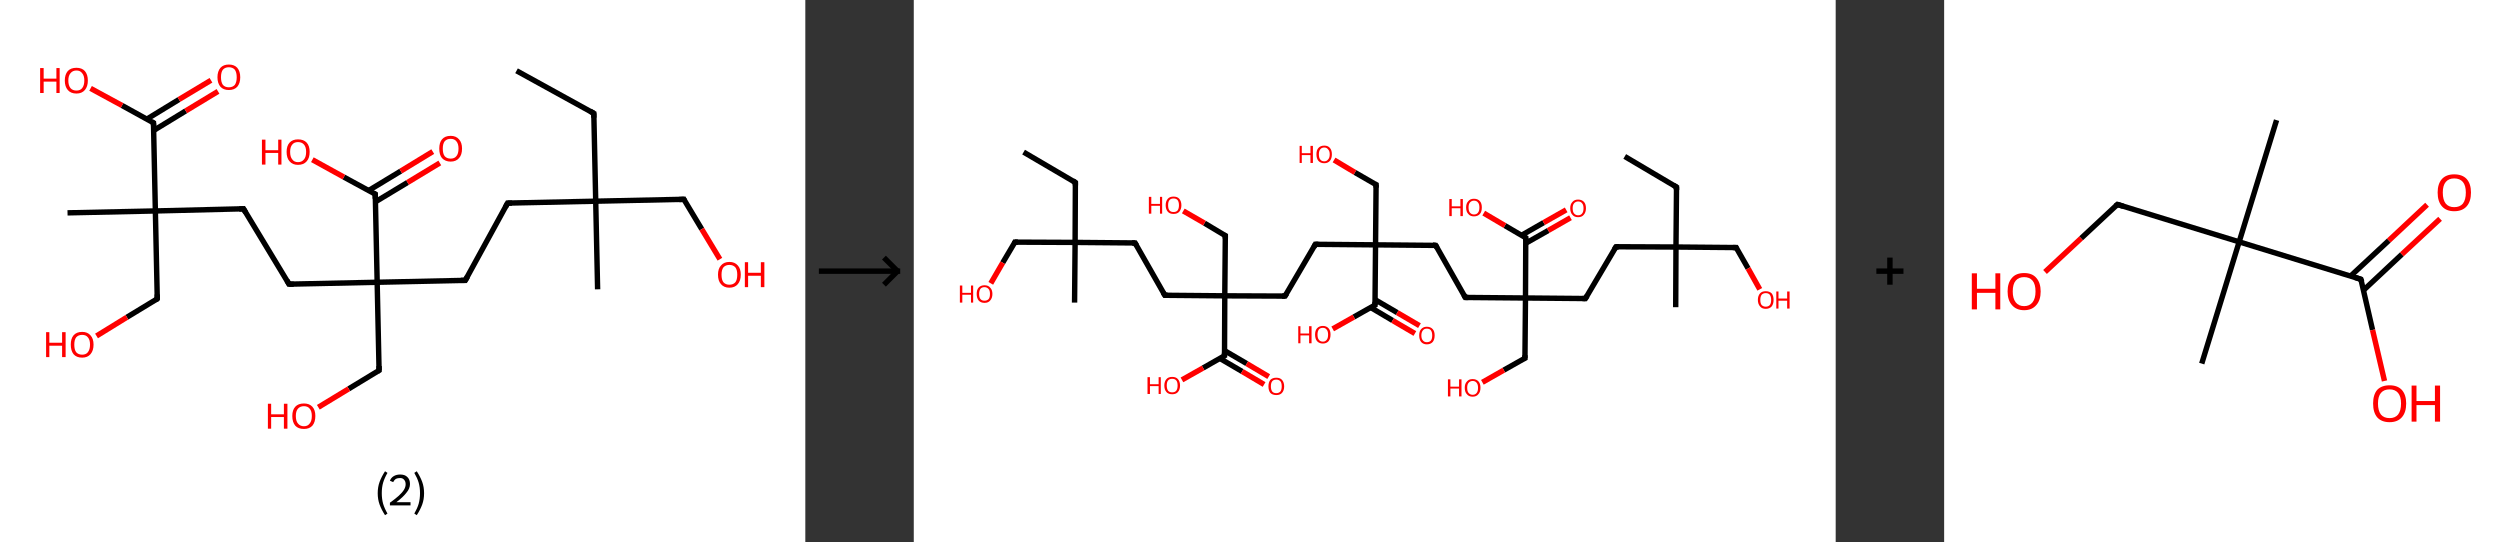 <?xml version='1.0' encoding='ASCII' standalone='yes'?>
<svg xmlns="http://www.w3.org/2000/svg" xmlns:xlink="http://www.w3.org/1999/xlink" version="1.1" width="922.0px" viewBox="0 0 922.0 200.0" height="200.0px">
  <rect x="0" y="0" width="922.0" height="200.0" fill="#333333" stroke="none"/>
  <g>
    <g transform="translate(0, 0) scale(1 1) "><!-- END OF HEADER -->
<rect style="opacity:1.0;fill:#FFFFFF;stroke:none" width="297.0" height="200.0" x="0.0" y="0.0"> </rect>
<path class="bond-0 atom-0 atom-1" d="M 190.5,26.1 L 219.0,41.8" style="fill:none;fill-rule:evenodd;stroke:#000000;stroke-width:2.0px;stroke-linecap:butt;stroke-linejoin:miter;stroke-opacity:1"/>
<path class="bond-1 atom-1 atom-2" d="M 219.0,41.8 L 219.7,74.2" style="fill:none;fill-rule:evenodd;stroke:#000000;stroke-width:2.0px;stroke-linecap:butt;stroke-linejoin:miter;stroke-opacity:1"/>
<path class="bond-2 atom-2 atom-3" d="M 219.7,74.2 L 220.4,106.7" style="fill:none;fill-rule:evenodd;stroke:#000000;stroke-width:2.0px;stroke-linecap:butt;stroke-linejoin:miter;stroke-opacity:1"/>
<path class="bond-3 atom-2 atom-4" d="M 219.7,74.2 L 252.2,73.5" style="fill:none;fill-rule:evenodd;stroke:#000000;stroke-width:2.0px;stroke-linecap:butt;stroke-linejoin:miter;stroke-opacity:1"/>
<path class="bond-4 atom-4 atom-5" d="M 252.2,73.5 L 258.8,84.5" style="fill:none;fill-rule:evenodd;stroke:#000000;stroke-width:2.0px;stroke-linecap:butt;stroke-linejoin:miter;stroke-opacity:1"/>
<path class="bond-4 atom-4 atom-5" d="M 258.8,84.5 L 265.5,95.6" style="fill:none;fill-rule:evenodd;stroke:#FF0000;stroke-width:2.0px;stroke-linecap:butt;stroke-linejoin:miter;stroke-opacity:1"/>
<path class="bond-5 atom-2 atom-6" d="M 219.7,74.2 L 187.2,74.9" style="fill:none;fill-rule:evenodd;stroke:#000000;stroke-width:2.0px;stroke-linecap:butt;stroke-linejoin:miter;stroke-opacity:1"/>
<path class="bond-6 atom-6 atom-7" d="M 187.2,74.9 L 171.6,103.4" style="fill:none;fill-rule:evenodd;stroke:#000000;stroke-width:2.0px;stroke-linecap:butt;stroke-linejoin:miter;stroke-opacity:1"/>
<path class="bond-7 atom-7 atom-8" d="M 171.6,103.4 L 139.1,104.1" style="fill:none;fill-rule:evenodd;stroke:#000000;stroke-width:2.0px;stroke-linecap:butt;stroke-linejoin:miter;stroke-opacity:1"/>
<path class="bond-8 atom-8 atom-9" d="M 139.1,104.1 L 139.8,136.6" style="fill:none;fill-rule:evenodd;stroke:#000000;stroke-width:2.0px;stroke-linecap:butt;stroke-linejoin:miter;stroke-opacity:1"/>
<path class="bond-9 atom-9 atom-10" d="M 139.8,136.6 L 128.6,143.4" style="fill:none;fill-rule:evenodd;stroke:#000000;stroke-width:2.0px;stroke-linecap:butt;stroke-linejoin:miter;stroke-opacity:1"/>
<path class="bond-9 atom-9 atom-10" d="M 128.6,143.4 L 117.4,150.2" style="fill:none;fill-rule:evenodd;stroke:#FF0000;stroke-width:2.0px;stroke-linecap:butt;stroke-linejoin:miter;stroke-opacity:1"/>
<path class="bond-10 atom-8 atom-11" d="M 139.1,104.1 L 106.6,104.8" style="fill:none;fill-rule:evenodd;stroke:#000000;stroke-width:2.0px;stroke-linecap:butt;stroke-linejoin:miter;stroke-opacity:1"/>
<path class="bond-11 atom-11 atom-12" d="M 106.6,104.8 L 89.8,77.0" style="fill:none;fill-rule:evenodd;stroke:#000000;stroke-width:2.0px;stroke-linecap:butt;stroke-linejoin:miter;stroke-opacity:1"/>
<path class="bond-12 atom-12 atom-13" d="M 89.8,77.0 L 57.3,77.8" style="fill:none;fill-rule:evenodd;stroke:#000000;stroke-width:2.0px;stroke-linecap:butt;stroke-linejoin:miter;stroke-opacity:1"/>
<path class="bond-13 atom-13 atom-14" d="M 57.3,77.8 L 24.9,78.5" style="fill:none;fill-rule:evenodd;stroke:#000000;stroke-width:2.0px;stroke-linecap:butt;stroke-linejoin:miter;stroke-opacity:1"/>
<path class="bond-14 atom-13 atom-15" d="M 57.3,77.8 L 58.0,110.2" style="fill:none;fill-rule:evenodd;stroke:#000000;stroke-width:2.0px;stroke-linecap:butt;stroke-linejoin:miter;stroke-opacity:1"/>
<path class="bond-15 atom-15 atom-16" d="M 58.0,110.2 L 46.8,117.0" style="fill:none;fill-rule:evenodd;stroke:#000000;stroke-width:2.0px;stroke-linecap:butt;stroke-linejoin:miter;stroke-opacity:1"/>
<path class="bond-15 atom-15 atom-16" d="M 46.8,117.0 L 35.6,123.9" style="fill:none;fill-rule:evenodd;stroke:#FF0000;stroke-width:2.0px;stroke-linecap:butt;stroke-linejoin:miter;stroke-opacity:1"/>
<path class="bond-16 atom-13 atom-17" d="M 57.3,77.8 L 56.6,45.3" style="fill:none;fill-rule:evenodd;stroke:#000000;stroke-width:2.0px;stroke-linecap:butt;stroke-linejoin:miter;stroke-opacity:1"/>
<path class="bond-17 atom-17 atom-18" d="M 56.7,48.1 L 68.5,40.9" style="fill:none;fill-rule:evenodd;stroke:#000000;stroke-width:2.0px;stroke-linecap:butt;stroke-linejoin:miter;stroke-opacity:1"/>
<path class="bond-17 atom-17 atom-18" d="M 68.5,40.9 L 80.4,33.7" style="fill:none;fill-rule:evenodd;stroke:#FF0000;stroke-width:2.0px;stroke-linecap:butt;stroke-linejoin:miter;stroke-opacity:1"/>
<path class="bond-17 atom-17 atom-18" d="M 54.2,43.9 L 66.0,36.7" style="fill:none;fill-rule:evenodd;stroke:#000000;stroke-width:2.0px;stroke-linecap:butt;stroke-linejoin:miter;stroke-opacity:1"/>
<path class="bond-17 atom-17 atom-18" d="M 66.0,36.7 L 77.8,29.6" style="fill:none;fill-rule:evenodd;stroke:#FF0000;stroke-width:2.0px;stroke-linecap:butt;stroke-linejoin:miter;stroke-opacity:1"/>
<path class="bond-18 atom-17 atom-19" d="M 56.6,45.3 L 45.0,38.9" style="fill:none;fill-rule:evenodd;stroke:#000000;stroke-width:2.0px;stroke-linecap:butt;stroke-linejoin:miter;stroke-opacity:1"/>
<path class="bond-18 atom-17 atom-19" d="M 45.0,38.9 L 33.4,32.6" style="fill:none;fill-rule:evenodd;stroke:#FF0000;stroke-width:2.0px;stroke-linecap:butt;stroke-linejoin:miter;stroke-opacity:1"/>
<path class="bond-19 atom-8 atom-20" d="M 139.1,104.1 L 138.4,71.6" style="fill:none;fill-rule:evenodd;stroke:#000000;stroke-width:2.0px;stroke-linecap:butt;stroke-linejoin:miter;stroke-opacity:1"/>
<path class="bond-20 atom-20 atom-21" d="M 138.5,74.4 L 150.3,67.3" style="fill:none;fill-rule:evenodd;stroke:#000000;stroke-width:2.0px;stroke-linecap:butt;stroke-linejoin:miter;stroke-opacity:1"/>
<path class="bond-20 atom-20 atom-21" d="M 150.3,67.3 L 162.2,60.1" style="fill:none;fill-rule:evenodd;stroke:#FF0000;stroke-width:2.0px;stroke-linecap:butt;stroke-linejoin:miter;stroke-opacity:1"/>
<path class="bond-20 atom-20 atom-21" d="M 135.9,70.3 L 147.8,63.1" style="fill:none;fill-rule:evenodd;stroke:#000000;stroke-width:2.0px;stroke-linecap:butt;stroke-linejoin:miter;stroke-opacity:1"/>
<path class="bond-20 atom-20 atom-21" d="M 147.8,63.1 L 159.6,55.9" style="fill:none;fill-rule:evenodd;stroke:#FF0000;stroke-width:2.0px;stroke-linecap:butt;stroke-linejoin:miter;stroke-opacity:1"/>
<path class="bond-21 atom-20 atom-22" d="M 138.4,71.6 L 126.8,65.3" style="fill:none;fill-rule:evenodd;stroke:#000000;stroke-width:2.0px;stroke-linecap:butt;stroke-linejoin:miter;stroke-opacity:1"/>
<path class="bond-21 atom-20 atom-22" d="M 126.8,65.3 L 115.2,58.9" style="fill:none;fill-rule:evenodd;stroke:#FF0000;stroke-width:2.0px;stroke-linecap:butt;stroke-linejoin:miter;stroke-opacity:1"/>
<path d="M 217.6,41.0 L 219.0,41.8 L 219.0,43.4" style="fill:none;stroke:#000000;stroke-width:2.0px;stroke-linecap:butt;stroke-linejoin:miter;stroke-opacity:1;"/>
<path d="M 250.5,73.6 L 252.2,73.5 L 252.5,74.1" style="fill:none;stroke:#000000;stroke-width:2.0px;stroke-linecap:butt;stroke-linejoin:miter;stroke-opacity:1;"/>
<path d="M 188.8,74.9 L 187.2,74.9 L 186.4,76.4" style="fill:none;stroke:#000000;stroke-width:2.0px;stroke-linecap:butt;stroke-linejoin:miter;stroke-opacity:1;"/>
<path d="M 172.4,102.0 L 171.6,103.4 L 170.0,103.4" style="fill:none;stroke:#000000;stroke-width:2.0px;stroke-linecap:butt;stroke-linejoin:miter;stroke-opacity:1;"/>
<path d="M 139.8,135.0 L 139.8,136.6 L 139.3,136.9" style="fill:none;stroke:#000000;stroke-width:2.0px;stroke-linecap:butt;stroke-linejoin:miter;stroke-opacity:1;"/>
<path d="M 108.3,104.8 L 106.6,104.8 L 105.8,103.4" style="fill:none;stroke:#000000;stroke-width:2.0px;stroke-linecap:butt;stroke-linejoin:miter;stroke-opacity:1;"/>
<path d="M 90.6,78.4 L 89.8,77.0 L 88.2,77.1" style="fill:none;stroke:#000000;stroke-width:2.0px;stroke-linecap:butt;stroke-linejoin:miter;stroke-opacity:1;"/>
<path d="M 58.0,108.6 L 58.0,110.2 L 57.5,110.6" style="fill:none;stroke:#000000;stroke-width:2.0px;stroke-linecap:butt;stroke-linejoin:miter;stroke-opacity:1;"/>
<path d="M 56.7,46.9 L 56.6,45.3 L 56.0,45.0" style="fill:none;stroke:#000000;stroke-width:2.0px;stroke-linecap:butt;stroke-linejoin:miter;stroke-opacity:1;"/>
<path d="M 138.4,73.3 L 138.4,71.6 L 137.8,71.3" style="fill:none;stroke:#000000;stroke-width:2.0px;stroke-linecap:butt;stroke-linejoin:miter;stroke-opacity:1;"/>
<path class="atom-5" d="M 264.8 101.3 Q 264.8 99.1, 265.9 97.9 Q 267.0 96.6, 269.0 96.6 Q 271.0 96.6, 272.1 97.9 Q 273.2 99.1, 273.2 101.3 Q 273.2 103.5, 272.1 104.8 Q 271.0 106.1, 269.0 106.1 Q 267.0 106.1, 265.9 104.8 Q 264.8 103.6, 264.8 101.3 M 269.0 105.0 Q 270.4 105.0, 271.2 104.1 Q 271.9 103.2, 271.9 101.3 Q 271.9 99.5, 271.2 98.6 Q 270.4 97.7, 269.0 97.7 Q 267.6 97.7, 266.8 98.6 Q 266.1 99.5, 266.1 101.3 Q 266.1 103.2, 266.8 104.1 Q 267.6 105.0, 269.0 105.0 " fill="#FF0000"/>
<path class="atom-5" d="M 274.7 96.7 L 275.9 96.7 L 275.9 100.6 L 280.6 100.6 L 280.6 96.7 L 281.9 96.7 L 281.9 105.9 L 280.6 105.9 L 280.6 101.7 L 275.9 101.7 L 275.9 105.9 L 274.7 105.9 L 274.7 96.7 " fill="#FF0000"/>
<path class="atom-10" d="M 98.8 148.9 L 100.0 148.9 L 100.0 152.8 L 104.7 152.8 L 104.7 148.9 L 106.0 148.9 L 106.0 158.1 L 104.7 158.1 L 104.7 153.8 L 100.0 153.8 L 100.0 158.1 L 98.8 158.1 L 98.8 148.9 " fill="#FF0000"/>
<path class="atom-10" d="M 107.8 153.4 Q 107.8 151.2, 108.9 150.0 Q 110.0 148.8, 112.1 148.8 Q 114.1 148.8, 115.2 150.0 Q 116.3 151.2, 116.3 153.4 Q 116.3 155.7, 115.2 157.0 Q 114.1 158.2, 112.1 158.2 Q 110.0 158.2, 108.9 157.0 Q 107.8 155.7, 107.8 153.4 M 112.1 157.2 Q 113.5 157.2, 114.2 156.2 Q 115.0 155.3, 115.0 153.4 Q 115.0 151.6, 114.2 150.7 Q 113.5 149.8, 112.1 149.8 Q 110.7 149.8, 109.9 150.7 Q 109.1 151.6, 109.1 153.4 Q 109.1 155.3, 109.9 156.2 Q 110.7 157.2, 112.1 157.2 " fill="#FF0000"/>
<path class="atom-16" d="M 17.0 122.5 L 18.2 122.5 L 18.2 126.4 L 22.9 126.4 L 22.9 122.5 L 24.2 122.5 L 24.2 131.7 L 22.9 131.7 L 22.9 127.5 L 18.2 127.5 L 18.2 131.7 L 17.0 131.7 L 17.0 122.5 " fill="#FF0000"/>
<path class="atom-16" d="M 26.1 127.1 Q 26.1 124.9, 27.1 123.7 Q 28.2 122.4, 30.3 122.4 Q 32.3 122.4, 33.4 123.7 Q 34.5 124.9, 34.5 127.1 Q 34.5 129.3, 33.4 130.6 Q 32.3 131.9, 30.3 131.9 Q 28.2 131.9, 27.1 130.6 Q 26.1 129.3, 26.1 127.1 M 30.3 130.8 Q 31.7 130.8, 32.4 129.9 Q 33.2 128.9, 33.2 127.1 Q 33.2 125.3, 32.4 124.4 Q 31.7 123.5, 30.3 123.5 Q 28.9 123.5, 28.1 124.4 Q 27.4 125.3, 27.4 127.1 Q 27.4 129.0, 28.1 129.9 Q 28.9 130.8, 30.3 130.8 " fill="#FF0000"/>
<path class="atom-18" d="M 80.2 28.5 Q 80.2 26.3, 81.3 25.0 Q 82.4 23.8, 84.4 23.8 Q 86.4 23.8, 87.5 25.0 Q 88.6 26.3, 88.6 28.5 Q 88.6 30.7, 87.5 32.0 Q 86.4 33.2, 84.4 33.2 Q 82.4 33.2, 81.3 32.0 Q 80.2 30.7, 80.2 28.5 M 84.4 32.2 Q 85.8 32.2, 86.6 31.3 Q 87.3 30.3, 87.3 28.5 Q 87.3 26.7, 86.6 25.7 Q 85.8 24.8, 84.4 24.8 Q 83.0 24.8, 82.2 25.7 Q 81.5 26.6, 81.5 28.5 Q 81.5 30.3, 82.2 31.3 Q 83.0 32.2, 84.4 32.2 " fill="#FF0000"/>
<path class="atom-19" d="M 14.8 25.1 L 16.1 25.1 L 16.1 29.0 L 20.8 29.0 L 20.8 25.1 L 22.0 25.1 L 22.0 34.3 L 20.8 34.3 L 20.8 30.1 L 16.1 30.1 L 16.1 34.3 L 14.8 34.3 L 14.8 25.1 " fill="#FF0000"/>
<path class="atom-19" d="M 23.9 29.7 Q 23.9 27.5, 25.0 26.2 Q 26.1 25.0, 28.2 25.0 Q 30.2 25.0, 31.3 26.2 Q 32.4 27.5, 32.4 29.7 Q 32.4 31.9, 31.3 33.2 Q 30.2 34.5, 28.2 34.5 Q 26.1 34.5, 25.0 33.2 Q 23.9 31.9, 23.9 29.7 M 28.2 33.4 Q 29.6 33.4, 30.3 32.5 Q 31.1 31.5, 31.1 29.7 Q 31.1 27.9, 30.3 27.0 Q 29.6 26.0, 28.2 26.0 Q 26.8 26.0, 26.0 27.0 Q 25.2 27.9, 25.2 29.7 Q 25.2 31.5, 26.0 32.5 Q 26.8 33.4, 28.2 33.4 " fill="#FF0000"/>
<path class="atom-21" d="M 162.0 54.8 Q 162.0 52.6, 163.0 51.4 Q 164.1 50.1, 166.2 50.1 Q 168.2 50.1, 169.3 51.4 Q 170.4 52.6, 170.4 54.8 Q 170.4 57.1, 169.3 58.3 Q 168.2 59.6, 166.2 59.6 Q 164.2 59.6, 163.0 58.3 Q 162.0 57.1, 162.0 54.8 M 166.2 58.5 Q 167.6 58.5, 168.3 57.6 Q 169.1 56.7, 169.1 54.8 Q 169.1 53.0, 168.3 52.1 Q 167.6 51.2, 166.2 51.2 Q 164.8 51.2, 164.0 52.1 Q 163.3 53.0, 163.3 54.8 Q 163.3 56.7, 164.0 57.6 Q 164.8 58.5, 166.2 58.5 " fill="#FF0000"/>
<path class="atom-22" d="M 96.6 51.5 L 97.9 51.5 L 97.9 55.4 L 102.6 55.4 L 102.6 51.5 L 103.8 51.5 L 103.8 60.7 L 102.6 60.7 L 102.6 56.4 L 97.9 56.4 L 97.9 60.7 L 96.6 60.7 L 96.6 51.5 " fill="#FF0000"/>
<path class="atom-22" d="M 105.7 56.0 Q 105.7 53.8, 106.8 52.6 Q 107.9 51.4, 109.9 51.4 Q 112.0 51.4, 113.1 52.6 Q 114.2 53.8, 114.2 56.0 Q 114.2 58.3, 113.1 59.5 Q 112.0 60.8, 109.9 60.8 Q 107.9 60.8, 106.8 59.5 Q 105.7 58.3, 105.7 56.0 M 109.9 59.8 Q 111.3 59.8, 112.1 58.8 Q 112.9 57.9, 112.9 56.0 Q 112.9 54.2, 112.1 53.3 Q 111.3 52.4, 109.9 52.4 Q 108.5 52.4, 107.8 53.3 Q 107.0 54.2, 107.0 56.0 Q 107.0 57.9, 107.8 58.8 Q 108.5 59.8, 109.9 59.8 " fill="#FF0000"/>
<path class="legend" d="M 139.3 181.9 Q 139.3 179.6, 140.0 177.7 Q 140.7 175.8, 142.0 173.8 L 142.9 174.4 Q 141.8 176.3, 141.3 178.0 Q 140.8 179.7, 140.8 181.9 Q 140.8 184.0, 141.3 185.8 Q 141.8 187.5, 142.9 189.4 L 142.0 190.0 Q 140.7 188.0, 140.0 186.1 Q 139.3 184.2, 139.3 181.9 " fill="#000000"/>
<path class="legend" d="M 143.8 177.3 Q 144.2 176.2, 145.2 175.6 Q 146.2 175.0, 147.6 175.0 Q 149.3 175.0, 150.2 175.9 Q 151.2 176.8, 151.2 178.5 Q 151.2 180.2, 149.9 181.7 Q 148.7 183.3, 146.2 185.2 L 151.4 185.2 L 151.4 186.4 L 143.8 186.4 L 143.8 185.4 Q 145.9 183.9, 147.1 182.8 Q 148.4 181.6, 149.0 180.6 Q 149.6 179.6, 149.6 178.6 Q 149.6 177.5, 149.0 176.9 Q 148.5 176.3, 147.6 176.3 Q 146.6 176.3, 146.0 176.6 Q 145.4 177.0, 145.0 177.8 L 143.8 177.3 " fill="#000000"/>
<path class="legend" d="M 156.4 181.9 Q 156.4 184.2, 155.7 186.1 Q 155.0 188.0, 153.7 190.0 L 152.8 189.4 Q 153.9 187.5, 154.4 185.8 Q 154.9 184.0, 154.9 181.9 Q 154.9 179.7, 154.4 178.0 Q 153.9 176.3, 152.8 174.4 L 153.7 173.8 Q 155.0 175.8, 155.7 177.7 Q 156.4 179.6, 156.4 181.9 " fill="#000000"/>
</g>
    <g transform="translate(297.0, 0) scale(1 1) "><line x1="5" y1="100" x2="35" y2="100" style="stroke:rgb(0,0,0);stroke-width:2"/>
  <line x1="34" y1="100" x2="29" y2="95" style="stroke:rgb(0,0,0);stroke-width:2"/>
  <line x1="34" y1="100" x2="29" y2="105" style="stroke:rgb(0,0,0);stroke-width:2"/>
</g>
    <g transform="translate(337.0, 0) scale(1 1) "><!-- END OF HEADER -->
<rect style="opacity:1.0;fill:#FFFFFF;stroke:none" width="340.0" height="200.0" x="0.0" y="0.0"> </rect>
<path class="bond-0 atom-0 atom-1" d="M 262.2,57.7 L 281.3,69.0" style="fill:none;fill-rule:evenodd;stroke:#000000;stroke-width:2.0px;stroke-linecap:butt;stroke-linejoin:miter;stroke-opacity:1"/>
<path class="bond-1 atom-1 atom-2" d="M 281.3,69.0 L 281.1,91.1" style="fill:none;fill-rule:evenodd;stroke:#000000;stroke-width:2.0px;stroke-linecap:butt;stroke-linejoin:miter;stroke-opacity:1"/>
<path class="bond-2 atom-2 atom-3" d="M 281.1,91.1 L 281.0,113.3" style="fill:none;fill-rule:evenodd;stroke:#000000;stroke-width:2.0px;stroke-linecap:butt;stroke-linejoin:miter;stroke-opacity:1"/>
<path class="bond-3 atom-2 atom-4" d="M 281.1,91.1 L 303.3,91.3" style="fill:none;fill-rule:evenodd;stroke:#000000;stroke-width:2.0px;stroke-linecap:butt;stroke-linejoin:miter;stroke-opacity:1"/>
<path class="bond-4 atom-4 atom-5" d="M 303.3,91.3 L 307.7,99.0" style="fill:none;fill-rule:evenodd;stroke:#000000;stroke-width:2.0px;stroke-linecap:butt;stroke-linejoin:miter;stroke-opacity:1"/>
<path class="bond-4 atom-4 atom-5" d="M 307.7,99.0 L 312.0,106.7" style="fill:none;fill-rule:evenodd;stroke:#FF0000;stroke-width:2.0px;stroke-linecap:butt;stroke-linejoin:miter;stroke-opacity:1"/>
<path class="bond-5 atom-2 atom-6" d="M 281.1,91.1 L 259.0,91.0" style="fill:none;fill-rule:evenodd;stroke:#000000;stroke-width:2.0px;stroke-linecap:butt;stroke-linejoin:miter;stroke-opacity:1"/>
<path class="bond-6 atom-6 atom-7" d="M 259.0,91.0 L 247.7,110.1" style="fill:none;fill-rule:evenodd;stroke:#000000;stroke-width:2.0px;stroke-linecap:butt;stroke-linejoin:miter;stroke-opacity:1"/>
<path class="bond-7 atom-7 atom-8" d="M 247.7,110.1 L 225.6,109.9" style="fill:none;fill-rule:evenodd;stroke:#000000;stroke-width:2.0px;stroke-linecap:butt;stroke-linejoin:miter;stroke-opacity:1"/>
<path class="bond-8 atom-8 atom-9" d="M 225.6,109.9 L 225.4,132.1" style="fill:none;fill-rule:evenodd;stroke:#000000;stroke-width:2.0px;stroke-linecap:butt;stroke-linejoin:miter;stroke-opacity:1"/>
<path class="bond-9 atom-9 atom-10" d="M 225.4,132.1 L 217.6,136.5" style="fill:none;fill-rule:evenodd;stroke:#000000;stroke-width:2.0px;stroke-linecap:butt;stroke-linejoin:miter;stroke-opacity:1"/>
<path class="bond-9 atom-9 atom-10" d="M 217.6,136.5 L 209.7,141.0" style="fill:none;fill-rule:evenodd;stroke:#FF0000;stroke-width:2.0px;stroke-linecap:butt;stroke-linejoin:miter;stroke-opacity:1"/>
<path class="bond-10 atom-8 atom-11" d="M 225.6,109.9 L 203.4,109.7" style="fill:none;fill-rule:evenodd;stroke:#000000;stroke-width:2.0px;stroke-linecap:butt;stroke-linejoin:miter;stroke-opacity:1"/>
<path class="bond-11 atom-11 atom-12" d="M 203.4,109.7 L 192.5,90.5" style="fill:none;fill-rule:evenodd;stroke:#000000;stroke-width:2.0px;stroke-linecap:butt;stroke-linejoin:miter;stroke-opacity:1"/>
<path class="bond-12 atom-12 atom-13" d="M 192.5,90.5 L 170.3,90.3" style="fill:none;fill-rule:evenodd;stroke:#000000;stroke-width:2.0px;stroke-linecap:butt;stroke-linejoin:miter;stroke-opacity:1"/>
<path class="bond-13 atom-13 atom-14" d="M 170.3,90.3 L 170.5,68.1" style="fill:none;fill-rule:evenodd;stroke:#000000;stroke-width:2.0px;stroke-linecap:butt;stroke-linejoin:miter;stroke-opacity:1"/>
<path class="bond-14 atom-14 atom-15" d="M 170.5,68.1 L 162.7,63.6" style="fill:none;fill-rule:evenodd;stroke:#000000;stroke-width:2.0px;stroke-linecap:butt;stroke-linejoin:miter;stroke-opacity:1"/>
<path class="bond-14 atom-14 atom-15" d="M 162.7,63.6 L 155.0,59.0" style="fill:none;fill-rule:evenodd;stroke:#FF0000;stroke-width:2.0px;stroke-linecap:butt;stroke-linejoin:miter;stroke-opacity:1"/>
<path class="bond-15 atom-13 atom-16" d="M 170.3,90.3 L 148.1,90.1" style="fill:none;fill-rule:evenodd;stroke:#000000;stroke-width:2.0px;stroke-linecap:butt;stroke-linejoin:miter;stroke-opacity:1"/>
<path class="bond-16 atom-16 atom-17" d="M 148.1,90.1 L 136.9,109.2" style="fill:none;fill-rule:evenodd;stroke:#000000;stroke-width:2.0px;stroke-linecap:butt;stroke-linejoin:miter;stroke-opacity:1"/>
<path class="bond-17 atom-17 atom-18" d="M 136.9,109.2 L 114.7,109.1" style="fill:none;fill-rule:evenodd;stroke:#000000;stroke-width:2.0px;stroke-linecap:butt;stroke-linejoin:miter;stroke-opacity:1"/>
<path class="bond-18 atom-18 atom-19" d="M 114.7,109.1 L 114.9,86.9" style="fill:none;fill-rule:evenodd;stroke:#000000;stroke-width:2.0px;stroke-linecap:butt;stroke-linejoin:miter;stroke-opacity:1"/>
<path class="bond-19 atom-19 atom-20" d="M 114.9,86.9 L 107.2,82.3" style="fill:none;fill-rule:evenodd;stroke:#000000;stroke-width:2.0px;stroke-linecap:butt;stroke-linejoin:miter;stroke-opacity:1"/>
<path class="bond-19 atom-19 atom-20" d="M 107.2,82.3 L 99.4,77.8" style="fill:none;fill-rule:evenodd;stroke:#FF0000;stroke-width:2.0px;stroke-linecap:butt;stroke-linejoin:miter;stroke-opacity:1"/>
<path class="bond-20 atom-18 atom-21" d="M 114.7,109.1 L 92.6,108.9" style="fill:none;fill-rule:evenodd;stroke:#000000;stroke-width:2.0px;stroke-linecap:butt;stroke-linejoin:miter;stroke-opacity:1"/>
<path class="bond-21 atom-21 atom-22" d="M 92.6,108.9 L 81.6,89.6" style="fill:none;fill-rule:evenodd;stroke:#000000;stroke-width:2.0px;stroke-linecap:butt;stroke-linejoin:miter;stroke-opacity:1"/>
<path class="bond-22 atom-22 atom-23" d="M 81.6,89.6 L 59.5,89.4" style="fill:none;fill-rule:evenodd;stroke:#000000;stroke-width:2.0px;stroke-linecap:butt;stroke-linejoin:miter;stroke-opacity:1"/>
<path class="bond-23 atom-23 atom-24" d="M 59.5,89.4 L 59.3,111.6" style="fill:none;fill-rule:evenodd;stroke:#000000;stroke-width:2.0px;stroke-linecap:butt;stroke-linejoin:miter;stroke-opacity:1"/>
<path class="bond-24 atom-23 atom-25" d="M 59.5,89.4 L 59.6,67.3" style="fill:none;fill-rule:evenodd;stroke:#000000;stroke-width:2.0px;stroke-linecap:butt;stroke-linejoin:miter;stroke-opacity:1"/>
<path class="bond-25 atom-25 atom-26" d="M 59.6,67.3 L 40.5,56.1" style="fill:none;fill-rule:evenodd;stroke:#000000;stroke-width:2.0px;stroke-linecap:butt;stroke-linejoin:miter;stroke-opacity:1"/>
<path class="bond-26 atom-23 atom-27" d="M 59.5,89.4 L 37.3,89.3" style="fill:none;fill-rule:evenodd;stroke:#000000;stroke-width:2.0px;stroke-linecap:butt;stroke-linejoin:miter;stroke-opacity:1"/>
<path class="bond-27 atom-27 atom-28" d="M 37.3,89.3 L 32.8,96.9" style="fill:none;fill-rule:evenodd;stroke:#000000;stroke-width:2.0px;stroke-linecap:butt;stroke-linejoin:miter;stroke-opacity:1"/>
<path class="bond-27 atom-27 atom-28" d="M 32.8,96.9 L 28.4,104.5" style="fill:none;fill-rule:evenodd;stroke:#FF0000;stroke-width:2.0px;stroke-linecap:butt;stroke-linejoin:miter;stroke-opacity:1"/>
<path class="bond-28 atom-18 atom-29" d="M 114.7,109.1 L 114.6,131.2" style="fill:none;fill-rule:evenodd;stroke:#000000;stroke-width:2.0px;stroke-linecap:butt;stroke-linejoin:miter;stroke-opacity:1"/>
<path class="bond-29 atom-29 atom-30" d="M 112.9,132.2 L 121.1,137.0" style="fill:none;fill-rule:evenodd;stroke:#000000;stroke-width:2.0px;stroke-linecap:butt;stroke-linejoin:miter;stroke-opacity:1"/>
<path class="bond-29 atom-29 atom-30" d="M 121.1,137.0 L 129.2,141.8" style="fill:none;fill-rule:evenodd;stroke:#FF0000;stroke-width:2.0px;stroke-linecap:butt;stroke-linejoin:miter;stroke-opacity:1"/>
<path class="bond-29 atom-29 atom-30" d="M 114.6,129.3 L 122.8,134.1" style="fill:none;fill-rule:evenodd;stroke:#000000;stroke-width:2.0px;stroke-linecap:butt;stroke-linejoin:miter;stroke-opacity:1"/>
<path class="bond-29 atom-29 atom-30" d="M 122.8,134.1 L 130.9,138.9" style="fill:none;fill-rule:evenodd;stroke:#FF0000;stroke-width:2.0px;stroke-linecap:butt;stroke-linejoin:miter;stroke-opacity:1"/>
<path class="bond-30 atom-29 atom-31" d="M 114.6,131.2 L 106.7,135.7" style="fill:none;fill-rule:evenodd;stroke:#000000;stroke-width:2.0px;stroke-linecap:butt;stroke-linejoin:miter;stroke-opacity:1"/>
<path class="bond-30 atom-29 atom-31" d="M 106.7,135.7 L 98.9,140.1" style="fill:none;fill-rule:evenodd;stroke:#FF0000;stroke-width:2.0px;stroke-linecap:butt;stroke-linejoin:miter;stroke-opacity:1"/>
<path class="bond-31 atom-13 atom-32" d="M 170.3,90.3 L 170.1,112.5" style="fill:none;fill-rule:evenodd;stroke:#000000;stroke-width:2.0px;stroke-linecap:butt;stroke-linejoin:miter;stroke-opacity:1"/>
<path class="bond-32 atom-32 atom-33" d="M 168.5,113.4 L 176.6,118.2" style="fill:none;fill-rule:evenodd;stroke:#000000;stroke-width:2.0px;stroke-linecap:butt;stroke-linejoin:miter;stroke-opacity:1"/>
<path class="bond-32 atom-32 atom-33" d="M 176.6,118.2 L 184.8,123.0" style="fill:none;fill-rule:evenodd;stroke:#FF0000;stroke-width:2.0px;stroke-linecap:butt;stroke-linejoin:miter;stroke-opacity:1"/>
<path class="bond-32 atom-32 atom-33" d="M 170.1,110.5 L 178.3,115.3" style="fill:none;fill-rule:evenodd;stroke:#000000;stroke-width:2.0px;stroke-linecap:butt;stroke-linejoin:miter;stroke-opacity:1"/>
<path class="bond-32 atom-32 atom-33" d="M 178.3,115.3 L 186.5,120.1" style="fill:none;fill-rule:evenodd;stroke:#FF0000;stroke-width:2.0px;stroke-linecap:butt;stroke-linejoin:miter;stroke-opacity:1"/>
<path class="bond-33 atom-32 atom-34" d="M 170.1,112.5 L 162.3,116.9" style="fill:none;fill-rule:evenodd;stroke:#000000;stroke-width:2.0px;stroke-linecap:butt;stroke-linejoin:miter;stroke-opacity:1"/>
<path class="bond-33 atom-32 atom-34" d="M 162.3,116.9 L 154.5,121.3" style="fill:none;fill-rule:evenodd;stroke:#FF0000;stroke-width:2.0px;stroke-linecap:butt;stroke-linejoin:miter;stroke-opacity:1"/>
<path class="bond-34 atom-8 atom-35" d="M 225.6,109.9 L 225.7,87.7" style="fill:none;fill-rule:evenodd;stroke:#000000;stroke-width:2.0px;stroke-linecap:butt;stroke-linejoin:miter;stroke-opacity:1"/>
<path class="bond-35 atom-35 atom-36" d="M 225.7,89.7 L 234.0,85.0" style="fill:none;fill-rule:evenodd;stroke:#000000;stroke-width:2.0px;stroke-linecap:butt;stroke-linejoin:miter;stroke-opacity:1"/>
<path class="bond-35 atom-35 atom-36" d="M 234.0,85.0 L 242.2,80.3" style="fill:none;fill-rule:evenodd;stroke:#FF0000;stroke-width:2.0px;stroke-linecap:butt;stroke-linejoin:miter;stroke-opacity:1"/>
<path class="bond-35 atom-35 atom-36" d="M 224.1,86.8 L 232.3,82.1" style="fill:none;fill-rule:evenodd;stroke:#000000;stroke-width:2.0px;stroke-linecap:butt;stroke-linejoin:miter;stroke-opacity:1"/>
<path class="bond-35 atom-35 atom-36" d="M 232.3,82.1 L 240.6,77.4" style="fill:none;fill-rule:evenodd;stroke:#FF0000;stroke-width:2.0px;stroke-linecap:butt;stroke-linejoin:miter;stroke-opacity:1"/>
<path class="bond-36 atom-35 atom-37" d="M 225.7,87.7 L 218.0,83.2" style="fill:none;fill-rule:evenodd;stroke:#000000;stroke-width:2.0px;stroke-linecap:butt;stroke-linejoin:miter;stroke-opacity:1"/>
<path class="bond-36 atom-35 atom-37" d="M 218.0,83.2 L 210.2,78.6" style="fill:none;fill-rule:evenodd;stroke:#FF0000;stroke-width:2.0px;stroke-linecap:butt;stroke-linejoin:miter;stroke-opacity:1"/>
<path d="M 280.3,68.4 L 281.3,69.0 L 281.3,70.1" style="fill:none;stroke:#000000;stroke-width:2.0px;stroke-linecap:butt;stroke-linejoin:miter;stroke-opacity:1;"/>
<path d="M 302.2,91.3 L 303.3,91.3 L 303.5,91.7" style="fill:none;stroke:#000000;stroke-width:2.0px;stroke-linecap:butt;stroke-linejoin:miter;stroke-opacity:1;"/>
<path d="M 260.1,91.0 L 259.0,91.0 L 258.4,91.9" style="fill:none;stroke:#000000;stroke-width:2.0px;stroke-linecap:butt;stroke-linejoin:miter;stroke-opacity:1;"/>
<path d="M 248.3,109.1 L 247.7,110.1 L 246.6,110.1" style="fill:none;stroke:#000000;stroke-width:2.0px;stroke-linecap:butt;stroke-linejoin:miter;stroke-opacity:1;"/>
<path d="M 225.4,131.0 L 225.4,132.1 L 225.0,132.3" style="fill:none;stroke:#000000;stroke-width:2.0px;stroke-linecap:butt;stroke-linejoin:miter;stroke-opacity:1;"/>
<path d="M 204.5,109.7 L 203.4,109.7 L 202.9,108.8" style="fill:none;stroke:#000000;stroke-width:2.0px;stroke-linecap:butt;stroke-linejoin:miter;stroke-opacity:1;"/>
<path d="M 193.0,91.4 L 192.5,90.5 L 191.4,90.4" style="fill:none;stroke:#000000;stroke-width:2.0px;stroke-linecap:butt;stroke-linejoin:miter;stroke-opacity:1;"/>
<path d="M 170.5,69.2 L 170.5,68.1 L 170.1,67.9" style="fill:none;stroke:#000000;stroke-width:2.0px;stroke-linecap:butt;stroke-linejoin:miter;stroke-opacity:1;"/>
<path d="M 149.2,90.1 L 148.1,90.1 L 147.6,91.1" style="fill:none;stroke:#000000;stroke-width:2.0px;stroke-linecap:butt;stroke-linejoin:miter;stroke-opacity:1;"/>
<path d="M 137.5,108.3 L 136.9,109.2 L 135.8,109.2" style="fill:none;stroke:#000000;stroke-width:2.0px;stroke-linecap:butt;stroke-linejoin:miter;stroke-opacity:1;"/>
<path d="M 114.9,88.0 L 114.9,86.9 L 114.5,86.7" style="fill:none;stroke:#000000;stroke-width:2.0px;stroke-linecap:butt;stroke-linejoin:miter;stroke-opacity:1;"/>
<path d="M 93.7,108.9 L 92.6,108.9 L 92.0,107.9" style="fill:none;stroke:#000000;stroke-width:2.0px;stroke-linecap:butt;stroke-linejoin:miter;stroke-opacity:1;"/>
<path d="M 82.2,90.6 L 81.6,89.6 L 80.5,89.6" style="fill:none;stroke:#000000;stroke-width:2.0px;stroke-linecap:butt;stroke-linejoin:miter;stroke-opacity:1;"/>
<path d="M 59.6,68.4 L 59.6,67.3 L 58.7,66.7" style="fill:none;stroke:#000000;stroke-width:2.0px;stroke-linecap:butt;stroke-linejoin:miter;stroke-opacity:1;"/>
<path d="M 38.4,89.3 L 37.3,89.3 L 37.1,89.7" style="fill:none;stroke:#000000;stroke-width:2.0px;stroke-linecap:butt;stroke-linejoin:miter;stroke-opacity:1;"/>
<path d="M 114.6,130.1 L 114.6,131.2 L 114.2,131.4" style="fill:none;stroke:#000000;stroke-width:2.0px;stroke-linecap:butt;stroke-linejoin:miter;stroke-opacity:1;"/>
<path d="M 170.1,111.3 L 170.1,112.5 L 169.7,112.7" style="fill:none;stroke:#000000;stroke-width:2.0px;stroke-linecap:butt;stroke-linejoin:miter;stroke-opacity:1;"/>
<path d="M 225.7,88.8 L 225.7,87.7 L 225.3,87.5" style="fill:none;stroke:#000000;stroke-width:2.0px;stroke-linecap:butt;stroke-linejoin:miter;stroke-opacity:1;"/>
<path class="atom-5" d="M 311.3 110.6 Q 311.3 109.1, 312.1 108.2 Q 312.8 107.4, 314.2 107.4 Q 315.6 107.4, 316.4 108.2 Q 317.1 109.1, 317.1 110.6 Q 317.1 112.1, 316.4 113.0 Q 315.6 113.9, 314.2 113.9 Q 312.8 113.9, 312.1 113.0 Q 311.3 112.1, 311.3 110.6 M 314.2 113.1 Q 315.2 113.1, 315.7 112.5 Q 316.2 111.9, 316.2 110.6 Q 316.2 109.4, 315.7 108.7 Q 315.2 108.1, 314.2 108.1 Q 313.3 108.1, 312.7 108.7 Q 312.2 109.4, 312.2 110.6 Q 312.2 111.9, 312.7 112.5 Q 313.3 113.1, 314.2 113.1 " fill="#FF0000"/>
<path class="atom-5" d="M 318.1 107.5 L 318.9 107.5 L 318.9 110.1 L 322.1 110.1 L 322.1 107.5 L 323.0 107.5 L 323.0 113.8 L 322.1 113.8 L 322.1 110.9 L 318.9 110.9 L 318.9 113.8 L 318.1 113.8 L 318.1 107.5 " fill="#FF0000"/>
<path class="atom-10" d="M 197.0 139.9 L 197.9 139.9 L 197.9 142.6 L 201.1 142.6 L 201.1 139.9 L 202.0 139.9 L 202.0 146.2 L 201.1 146.2 L 201.1 143.3 L 197.9 143.3 L 197.9 146.2 L 197.0 146.2 L 197.0 139.9 " fill="#FF0000"/>
<path class="atom-10" d="M 203.2 143.0 Q 203.2 141.5, 204.0 140.7 Q 204.7 139.8, 206.1 139.8 Q 207.5 139.8, 208.3 140.7 Q 209.0 141.5, 209.0 143.0 Q 209.0 144.6, 208.2 145.4 Q 207.5 146.3, 206.1 146.3 Q 204.7 146.3, 204.0 145.4 Q 203.2 144.6, 203.2 143.0 M 206.1 145.6 Q 207.1 145.6, 207.6 144.9 Q 208.1 144.3, 208.1 143.0 Q 208.1 141.8, 207.6 141.2 Q 207.1 140.5, 206.1 140.5 Q 205.2 140.5, 204.6 141.2 Q 204.1 141.8, 204.1 143.0 Q 204.1 144.3, 204.6 144.9 Q 205.2 145.6, 206.1 145.6 " fill="#FF0000"/>
<path class="atom-15" d="M 142.3 53.8 L 143.1 53.8 L 143.1 56.5 L 146.3 56.5 L 146.3 53.8 L 147.2 53.8 L 147.2 60.1 L 146.3 60.1 L 146.3 57.2 L 143.1 57.2 L 143.1 60.1 L 142.3 60.1 L 142.3 53.8 " fill="#FF0000"/>
<path class="atom-15" d="M 148.5 56.9 Q 148.5 55.4, 149.2 54.6 Q 150.0 53.7, 151.4 53.7 Q 152.8 53.7, 153.5 54.6 Q 154.2 55.4, 154.2 56.9 Q 154.2 58.4, 153.5 59.3 Q 152.7 60.2, 151.4 60.2 Q 150.0 60.2, 149.2 59.3 Q 148.5 58.4, 148.5 56.9 M 151.4 59.5 Q 152.3 59.5, 152.8 58.8 Q 153.4 58.2, 153.4 56.9 Q 153.4 55.7, 152.8 55.1 Q 152.3 54.4, 151.4 54.4 Q 150.4 54.4, 149.9 55.1 Q 149.4 55.7, 149.4 56.9 Q 149.4 58.2, 149.9 58.8 Q 150.4 59.5, 151.4 59.5 " fill="#FF0000"/>
<path class="atom-20" d="M 86.7 72.6 L 87.6 72.6 L 87.6 75.2 L 90.8 75.2 L 90.8 72.6 L 91.6 72.6 L 91.6 78.8 L 90.8 78.8 L 90.8 75.9 L 87.6 75.9 L 87.6 78.8 L 86.7 78.8 L 86.7 72.6 " fill="#FF0000"/>
<path class="atom-20" d="M 92.9 75.7 Q 92.9 74.2, 93.7 73.3 Q 94.4 72.5, 95.8 72.5 Q 97.2 72.5, 97.9 73.3 Q 98.7 74.2, 98.7 75.7 Q 98.7 77.2, 97.9 78.1 Q 97.2 78.9, 95.8 78.9 Q 94.4 78.9, 93.7 78.1 Q 92.9 77.2, 92.9 75.7 M 95.8 78.2 Q 96.8 78.2, 97.3 77.6 Q 97.8 76.9, 97.8 75.7 Q 97.8 74.5, 97.3 73.8 Q 96.8 73.2, 95.8 73.2 Q 94.8 73.2, 94.3 73.8 Q 93.8 74.4, 93.8 75.7 Q 93.8 77.0, 94.3 77.6 Q 94.8 78.2, 95.8 78.2 " fill="#FF0000"/>
<path class="atom-28" d="M 17.0 105.3 L 17.9 105.3 L 17.9 108.0 L 21.1 108.0 L 21.1 105.3 L 21.9 105.3 L 21.9 111.6 L 21.1 111.6 L 21.1 108.7 L 17.9 108.7 L 17.9 111.6 L 17.0 111.6 L 17.0 105.3 " fill="#FF0000"/>
<path class="atom-28" d="M 23.2 108.4 Q 23.2 106.9, 23.9 106.1 Q 24.7 105.2, 26.1 105.2 Q 27.5 105.2, 28.2 106.1 Q 29.0 106.9, 29.0 108.4 Q 29.0 109.9, 28.2 110.8 Q 27.5 111.7, 26.1 111.7 Q 24.7 111.7, 23.9 110.8 Q 23.2 109.9, 23.2 108.4 M 26.1 110.9 Q 27.0 110.9, 27.6 110.3 Q 28.1 109.7, 28.1 108.4 Q 28.1 107.2, 27.6 106.6 Q 27.0 105.9, 26.1 105.9 Q 25.1 105.9, 24.6 106.5 Q 24.1 107.2, 24.1 108.4 Q 24.1 109.7, 24.6 110.3 Q 25.1 110.9, 26.1 110.9 " fill="#FF0000"/>
<path class="atom-30" d="M 130.8 142.5 Q 130.8 141.0, 131.5 140.1 Q 132.3 139.3, 133.7 139.3 Q 135.1 139.3, 135.8 140.1 Q 136.6 141.0, 136.6 142.5 Q 136.6 144.0, 135.8 144.9 Q 135.1 145.7, 133.7 145.7 Q 132.3 145.7, 131.5 144.9 Q 130.8 144.0, 130.8 142.5 M 133.7 145.0 Q 134.6 145.0, 135.2 144.4 Q 135.7 143.7, 135.7 142.5 Q 135.7 141.2, 135.2 140.6 Q 134.6 140.0, 133.7 140.0 Q 132.7 140.0, 132.2 140.6 Q 131.7 141.2, 131.7 142.5 Q 131.7 143.7, 132.2 144.4 Q 132.7 145.0, 133.7 145.0 " fill="#FF0000"/>
<path class="atom-31" d="M 86.2 139.1 L 87.1 139.1 L 87.1 141.7 L 90.3 141.7 L 90.3 139.1 L 91.1 139.1 L 91.1 145.3 L 90.3 145.3 L 90.3 142.4 L 87.1 142.4 L 87.1 145.3 L 86.2 145.3 L 86.2 139.1 " fill="#FF0000"/>
<path class="atom-31" d="M 92.4 142.2 Q 92.4 140.7, 93.2 139.8 Q 93.9 139.0, 95.3 139.0 Q 96.7 139.0, 97.4 139.8 Q 98.2 140.7, 98.2 142.2 Q 98.2 143.7, 97.4 144.6 Q 96.7 145.4, 95.3 145.4 Q 93.9 145.4, 93.2 144.6 Q 92.4 143.7, 92.4 142.2 M 95.3 144.7 Q 96.3 144.7, 96.8 144.1 Q 97.3 143.4, 97.3 142.2 Q 97.3 140.9, 96.8 140.3 Q 96.3 139.7, 95.3 139.7 Q 94.3 139.7, 93.8 140.3 Q 93.3 140.9, 93.3 142.2 Q 93.3 143.4, 93.8 144.1 Q 94.3 144.7, 95.3 144.7 " fill="#FF0000"/>
<path class="atom-33" d="M 186.4 123.7 Q 186.4 122.2, 187.1 121.4 Q 187.9 120.5, 189.2 120.5 Q 190.6 120.5, 191.4 121.4 Q 192.1 122.2, 192.1 123.7 Q 192.1 125.2, 191.4 126.1 Q 190.6 127.0, 189.2 127.0 Q 187.9 127.0, 187.1 126.1 Q 186.4 125.2, 186.4 123.7 M 189.2 126.2 Q 190.2 126.2, 190.7 125.6 Q 191.2 125.0, 191.2 123.7 Q 191.2 122.5, 190.7 121.8 Q 190.2 121.2, 189.2 121.2 Q 188.3 121.2, 187.8 121.8 Q 187.2 122.5, 187.2 123.7 Q 187.2 125.0, 187.8 125.6 Q 188.3 126.2, 189.2 126.2 " fill="#FF0000"/>
<path class="atom-34" d="M 141.8 120.3 L 142.6 120.3 L 142.6 123.0 L 145.8 123.0 L 145.8 120.3 L 146.7 120.3 L 146.7 126.6 L 145.8 126.6 L 145.8 123.7 L 142.6 123.7 L 142.6 126.6 L 141.8 126.6 L 141.8 120.3 " fill="#FF0000"/>
<path class="atom-34" d="M 148.0 123.4 Q 148.0 121.9, 148.7 121.1 Q 149.5 120.2, 150.9 120.2 Q 152.2 120.2, 153.0 121.1 Q 153.7 121.9, 153.7 123.4 Q 153.7 124.9, 153.0 125.8 Q 152.2 126.7, 150.9 126.7 Q 149.5 126.7, 148.7 125.8 Q 148.0 124.9, 148.0 123.4 M 150.9 126.0 Q 151.8 126.0, 152.3 125.3 Q 152.8 124.7, 152.8 123.4 Q 152.8 122.2, 152.3 121.6 Q 151.8 120.9, 150.9 120.9 Q 149.9 120.9, 149.4 121.5 Q 148.9 122.2, 148.9 123.4 Q 148.9 124.7, 149.4 125.3 Q 149.9 126.0, 150.9 126.0 " fill="#FF0000"/>
<path class="atom-36" d="M 242.1 76.8 Q 242.1 75.3, 242.9 74.5 Q 243.6 73.6, 245.0 73.6 Q 246.4 73.6, 247.2 74.5 Q 247.9 75.3, 247.9 76.8 Q 247.9 78.3, 247.1 79.2 Q 246.4 80.1, 245.0 80.1 Q 243.6 80.1, 242.9 79.2 Q 242.1 78.4, 242.1 76.8 M 245.0 79.4 Q 246.0 79.4, 246.5 78.7 Q 247.0 78.1, 247.0 76.8 Q 247.0 75.6, 246.5 75.0 Q 246.0 74.3, 245.0 74.3 Q 244.1 74.3, 243.5 75.0 Q 243.0 75.6, 243.0 76.8 Q 243.0 78.1, 243.5 78.7 Q 244.1 79.4, 245.0 79.4 " fill="#FF0000"/>
<path class="atom-37" d="M 197.5 73.4 L 198.4 73.4 L 198.4 76.1 L 201.6 76.1 L 201.6 73.4 L 202.5 73.4 L 202.5 79.7 L 201.6 79.7 L 201.6 76.8 L 198.4 76.8 L 198.4 79.7 L 197.5 79.7 L 197.5 73.4 " fill="#FF0000"/>
<path class="atom-37" d="M 203.7 76.5 Q 203.7 75.0, 204.5 74.2 Q 205.2 73.3, 206.6 73.3 Q 208.0 73.3, 208.8 74.2 Q 209.5 75.0, 209.5 76.5 Q 209.5 78.1, 208.8 78.9 Q 208.0 79.8, 206.6 79.8 Q 205.2 79.8, 204.5 78.9 Q 203.7 78.1, 203.7 76.5 M 206.6 79.1 Q 207.6 79.1, 208.1 78.4 Q 208.6 77.8, 208.6 76.5 Q 208.6 75.3, 208.1 74.7 Q 207.6 74.0, 206.6 74.0 Q 205.7 74.0, 205.1 74.7 Q 204.6 75.3, 204.6 76.5 Q 204.6 77.8, 205.1 78.4 Q 205.7 79.1, 206.6 79.1 " fill="#FF0000"/>
</g>
    <g transform="translate(677.0, 0) scale(1 1) "><line x1="15" y1="100" x2="25" y2="100" style="stroke:rgb(0,0,0);stroke-width:2"/>
  <line x1="20" y1="95" x2="20" y2="105" style="stroke:rgb(0,0,0);stroke-width:2"/>
</g>
    <g transform="translate(717.0, 0) scale(1 1) "><!-- END OF HEADER -->
<rect style="opacity:1.0;fill:#FFFFFF;stroke:none" width="205.0" height="200.0" x="0.0" y="0.0"> </rect>
<path class="bond-0 atom-0 atom-1" d="M 122.6,44.3 L 108.8,89.2" style="fill:none;fill-rule:evenodd;stroke:#000000;stroke-width:2.0px;stroke-linecap:butt;stroke-linejoin:miter;stroke-opacity:1"/>
<path class="bond-1 atom-1 atom-2" d="M 108.8,89.2 L 95.0,134.1" style="fill:none;fill-rule:evenodd;stroke:#000000;stroke-width:2.0px;stroke-linecap:butt;stroke-linejoin:miter;stroke-opacity:1"/>
<path class="bond-2 atom-1 atom-3" d="M 108.8,89.2 L 63.9,75.4" style="fill:none;fill-rule:evenodd;stroke:#000000;stroke-width:2.0px;stroke-linecap:butt;stroke-linejoin:miter;stroke-opacity:1"/>
<path class="bond-3 atom-3 atom-4" d="M 63.9,75.4 L 50.5,87.9" style="fill:none;fill-rule:evenodd;stroke:#000000;stroke-width:2.0px;stroke-linecap:butt;stroke-linejoin:miter;stroke-opacity:1"/>
<path class="bond-3 atom-3 atom-4" d="M 50.5,87.9 L 37.2,100.3" style="fill:none;fill-rule:evenodd;stroke:#FF0000;stroke-width:2.0px;stroke-linecap:butt;stroke-linejoin:miter;stroke-opacity:1"/>
<path class="bond-4 atom-1 atom-5" d="M 108.8,89.2 L 153.7,103.0" style="fill:none;fill-rule:evenodd;stroke:#000000;stroke-width:2.0px;stroke-linecap:butt;stroke-linejoin:miter;stroke-opacity:1"/>
<path class="bond-5 atom-5 atom-6" d="M 154.7,107.0 L 168.8,93.8" style="fill:none;fill-rule:evenodd;stroke:#000000;stroke-width:2.0px;stroke-linecap:butt;stroke-linejoin:miter;stroke-opacity:1"/>
<path class="bond-5 atom-5 atom-6" d="M 168.8,93.8 L 182.9,80.7" style="fill:none;fill-rule:evenodd;stroke:#FF0000;stroke-width:2.0px;stroke-linecap:butt;stroke-linejoin:miter;stroke-opacity:1"/>
<path class="bond-5 atom-5 atom-6" d="M 149.9,101.8 L 164.0,88.7" style="fill:none;fill-rule:evenodd;stroke:#000000;stroke-width:2.0px;stroke-linecap:butt;stroke-linejoin:miter;stroke-opacity:1"/>
<path class="bond-5 atom-5 atom-6" d="M 164.0,88.7 L 178.1,75.5" style="fill:none;fill-rule:evenodd;stroke:#FF0000;stroke-width:2.0px;stroke-linecap:butt;stroke-linejoin:miter;stroke-opacity:1"/>
<path class="bond-6 atom-5 atom-7" d="M 153.7,103.0 L 158.0,121.7" style="fill:none;fill-rule:evenodd;stroke:#000000;stroke-width:2.0px;stroke-linecap:butt;stroke-linejoin:miter;stroke-opacity:1"/>
<path class="bond-6 atom-5 atom-7" d="M 158.0,121.7 L 162.4,140.5" style="fill:none;fill-rule:evenodd;stroke:#FF0000;stroke-width:2.0px;stroke-linecap:butt;stroke-linejoin:miter;stroke-opacity:1"/>
<path d="M 66.1,76.1 L 63.9,75.4 L 63.2,76.0" style="fill:none;stroke:#000000;stroke-width:2.0px;stroke-linecap:butt;stroke-linejoin:miter;stroke-opacity:1;"/>
<path d="M 151.5,102.3 L 153.7,103.0 L 154.0,103.9" style="fill:none;stroke:#000000;stroke-width:2.0px;stroke-linecap:butt;stroke-linejoin:miter;stroke-opacity:1;"/>
<path class="atom-4" d="M 10.2 100.8 L 12.1 100.8 L 12.1 106.5 L 18.9 106.5 L 18.9 100.8 L 20.7 100.8 L 20.7 114.1 L 18.9 114.1 L 18.9 108.0 L 12.1 108.0 L 12.1 114.1 L 10.2 114.1 L 10.2 100.8 " fill="#FF0000"/>
<path class="atom-4" d="M 23.4 107.5 Q 23.4 104.3, 25.0 102.5 Q 26.5 100.7, 29.5 100.7 Q 32.5 100.7, 34.0 102.5 Q 35.6 104.3, 35.6 107.5 Q 35.6 110.7, 34.0 112.5 Q 32.4 114.4, 29.5 114.4 Q 26.6 114.4, 25.0 112.5 Q 23.4 110.7, 23.4 107.5 M 29.5 112.9 Q 31.5 112.9, 32.6 111.5 Q 33.7 110.1, 33.7 107.5 Q 33.7 104.8, 32.6 103.5 Q 31.5 102.2, 29.5 102.2 Q 27.5 102.2, 26.4 103.5 Q 25.3 104.8, 25.3 107.5 Q 25.3 110.1, 26.4 111.5 Q 27.5 112.9, 29.5 112.9 " fill="#FF0000"/>
<path class="atom-6" d="M 182.0 71.0 Q 182.0 67.8, 183.6 66.0 Q 185.2 64.3, 188.1 64.3 Q 191.1 64.3, 192.7 66.0 Q 194.3 67.8, 194.3 71.0 Q 194.3 74.3, 192.7 76.1 Q 191.1 77.9, 188.1 77.9 Q 185.2 77.9, 183.6 76.1 Q 182.0 74.3, 182.0 71.0 M 188.1 76.4 Q 190.2 76.4, 191.3 75.1 Q 192.4 73.7, 192.4 71.0 Q 192.4 68.4, 191.3 67.1 Q 190.2 65.8, 188.1 65.8 Q 186.1 65.8, 185.0 67.1 Q 183.9 68.4, 183.9 71.0 Q 183.9 73.7, 185.0 75.1 Q 186.1 76.4, 188.1 76.4 " fill="#FF0000"/>
<path class="atom-7" d="M 158.2 148.8 Q 158.2 145.6, 159.7 143.8 Q 161.3 142.1, 164.3 142.1 Q 167.2 142.1, 168.8 143.8 Q 170.4 145.6, 170.4 148.8 Q 170.4 152.1, 168.8 153.9 Q 167.2 155.7, 164.3 155.7 Q 161.3 155.7, 159.7 153.9 Q 158.2 152.1, 158.2 148.8 M 164.3 154.2 Q 166.3 154.2, 167.4 152.9 Q 168.5 151.5, 168.5 148.8 Q 168.5 146.2, 167.4 144.9 Q 166.3 143.6, 164.3 143.6 Q 162.2 143.6, 161.1 144.9 Q 160.0 146.2, 160.0 148.8 Q 160.0 151.5, 161.1 152.9 Q 162.2 154.2, 164.3 154.2 " fill="#FF0000"/>
<path class="atom-7" d="M 172.4 142.2 L 174.2 142.2 L 174.2 147.9 L 181.0 147.9 L 181.0 142.2 L 182.9 142.2 L 182.9 155.5 L 181.0 155.5 L 181.0 149.4 L 174.2 149.4 L 174.2 155.5 L 172.4 155.5 L 172.4 142.2 " fill="#FF0000"/>
</g>
  </g>
</svg>
